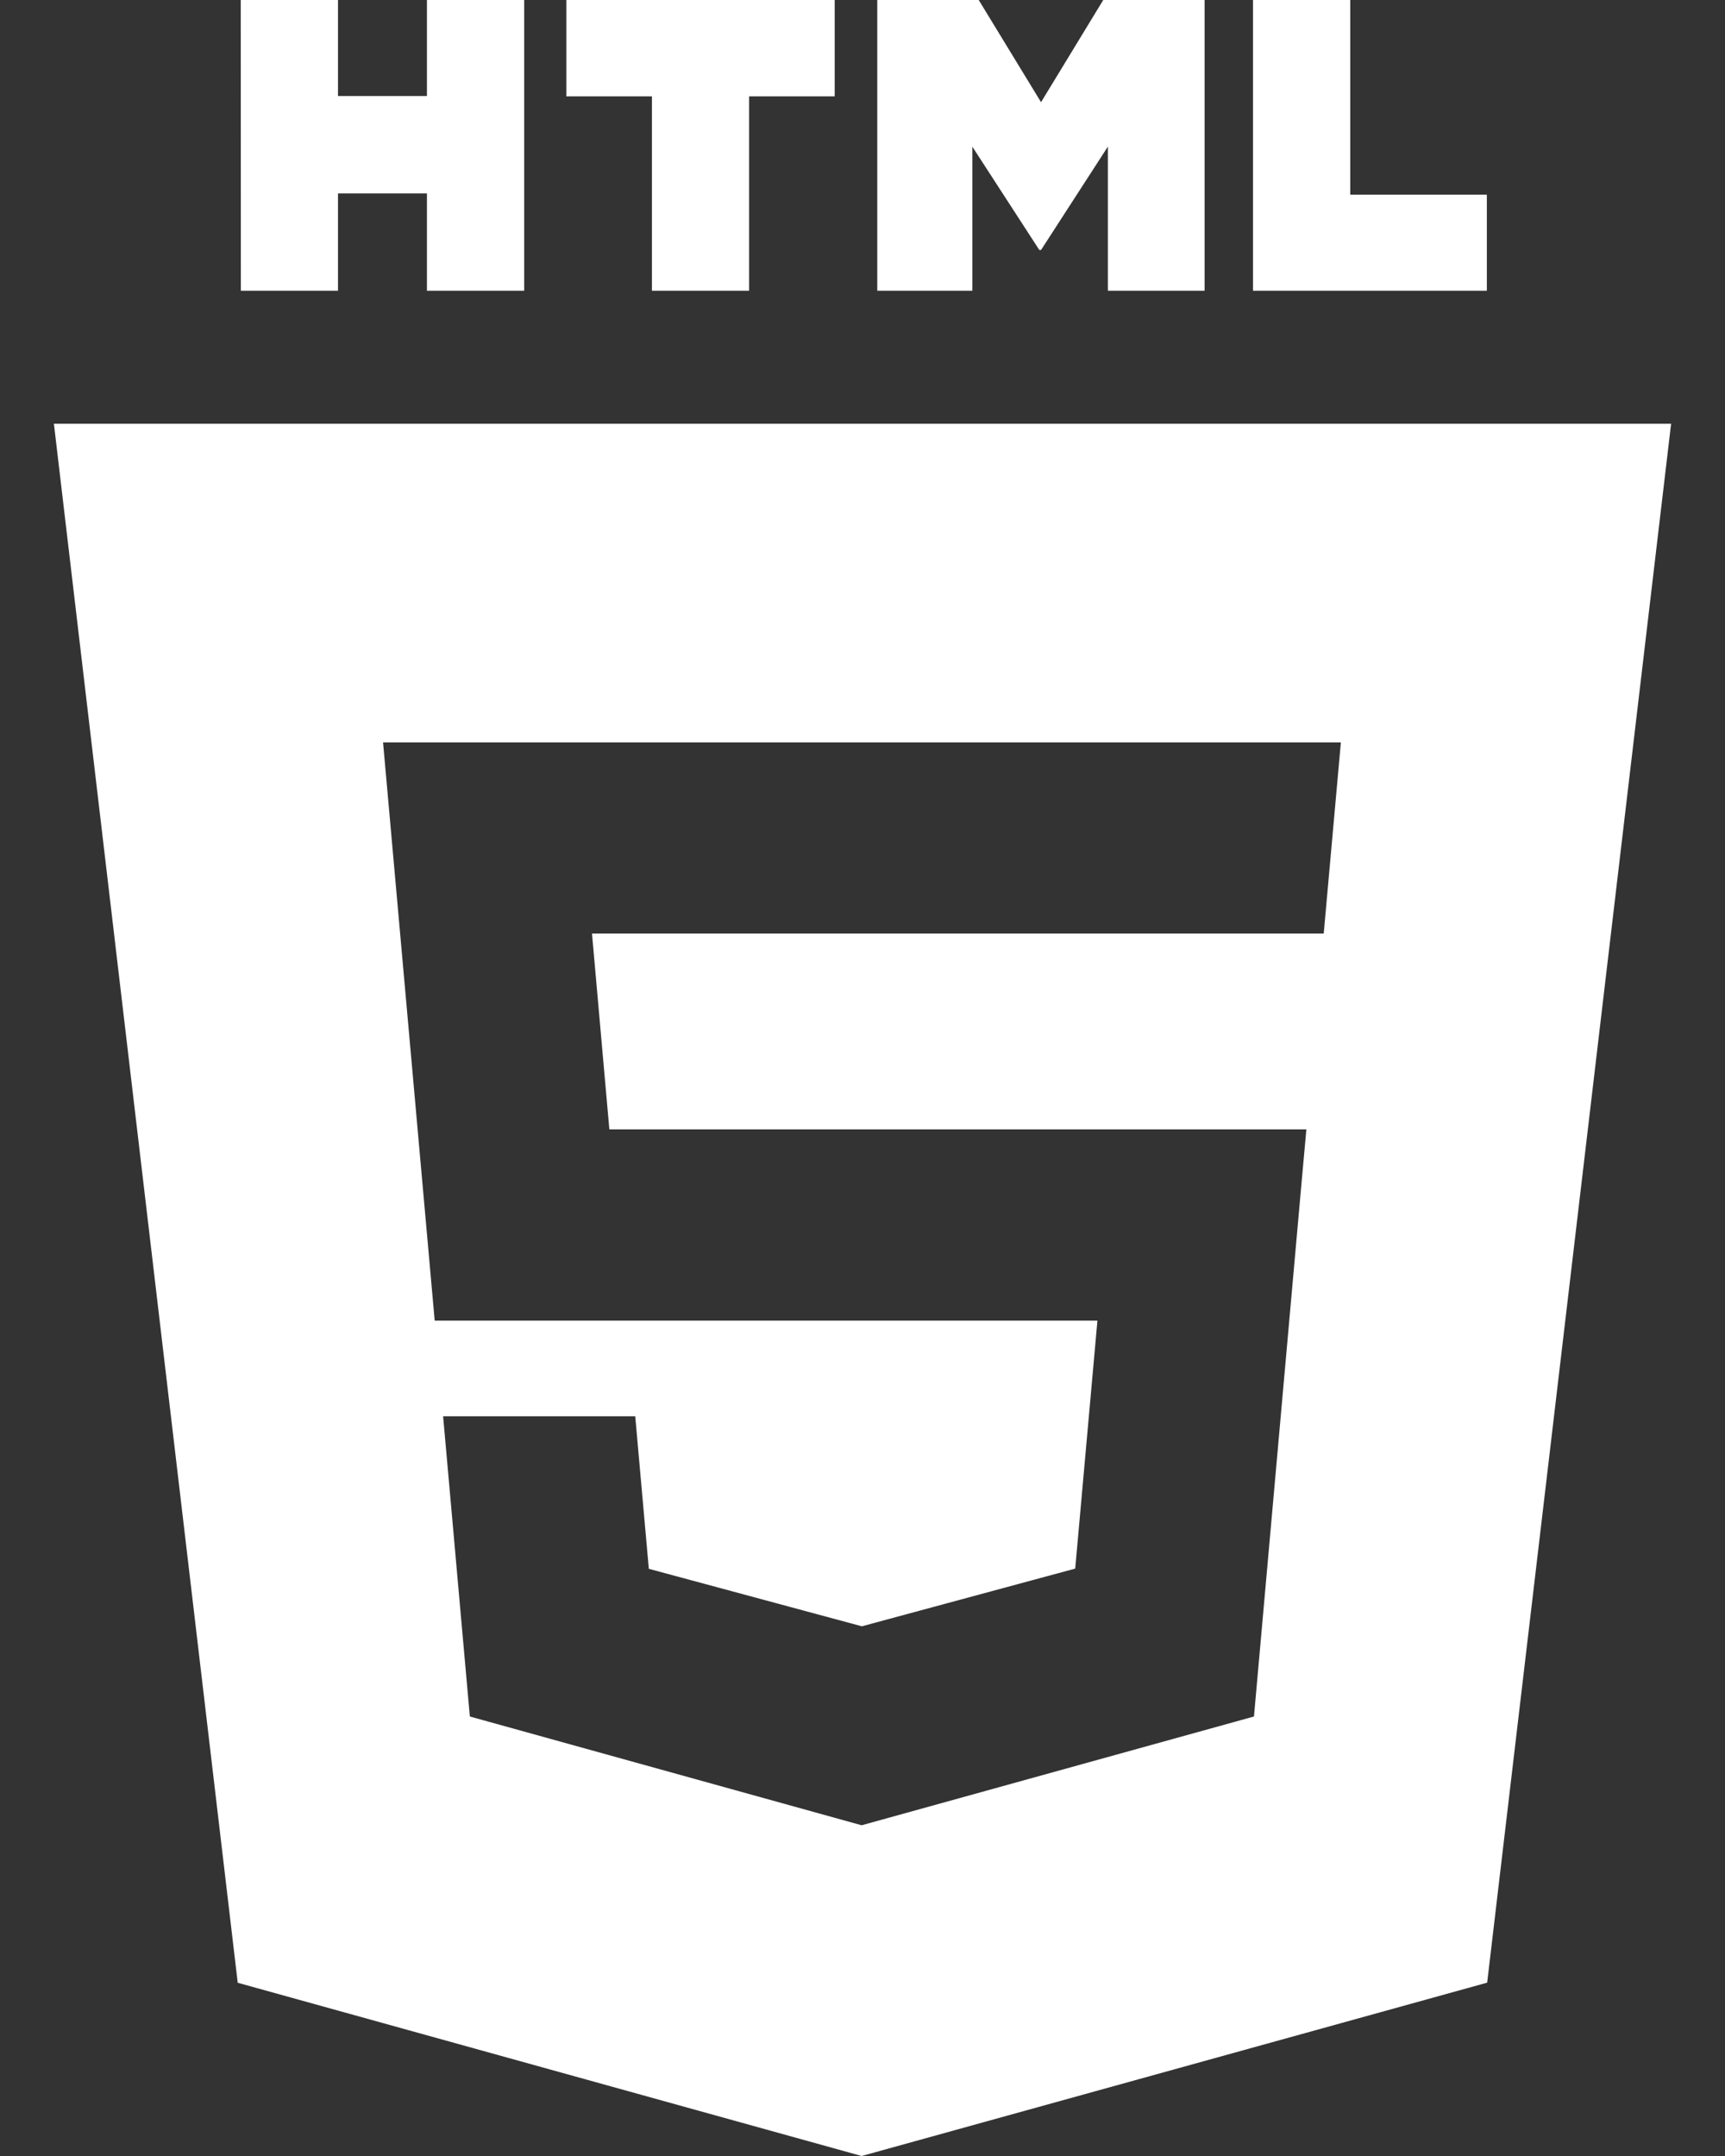 <svg width="16" height="20" viewBox="0 0 16 20" fill="none" xmlns="http://www.w3.org/2000/svg">
<rect x="0" y="0" width="16" height="20" fill="#333333" stroke="none"/>
<path d="M2.233 0H3.135V0.891H3.96V0H4.862V2.697H3.96V1.794H3.135V2.697H2.234L2.233 0ZM6.047 0.894H5.253V0H7.742V0.894H6.948V2.697H6.047V0.894ZM8.137 0H9.078L9.656 0.948L10.233 0H11.173V2.697H10.276V1.36L9.656 2.319H9.64L9.019 1.361V2.697H8.137V0ZM11.622 0H12.524V1.806H13.791V2.697H11.622V0Z" fill="white"/>
<path fill-rule="evenodd" clip-rule="evenodd" d="M2.205 18.393L0.5 3.931H15.5L13.794 18.392L7.992 20L2.205 18.393ZM5.652 10.477L5.491 8.66H12.278L12.437 6.887H3.553L4.032 12.251H10.179L9.973 14.551L7.995 15.086H7.993L6.018 14.553L5.892 13.138H4.11L4.358 15.923L7.992 16.932L11.631 15.923L12.074 10.953L12.117 10.477L5.652 10.477Z" fill="white"/>
</svg>
